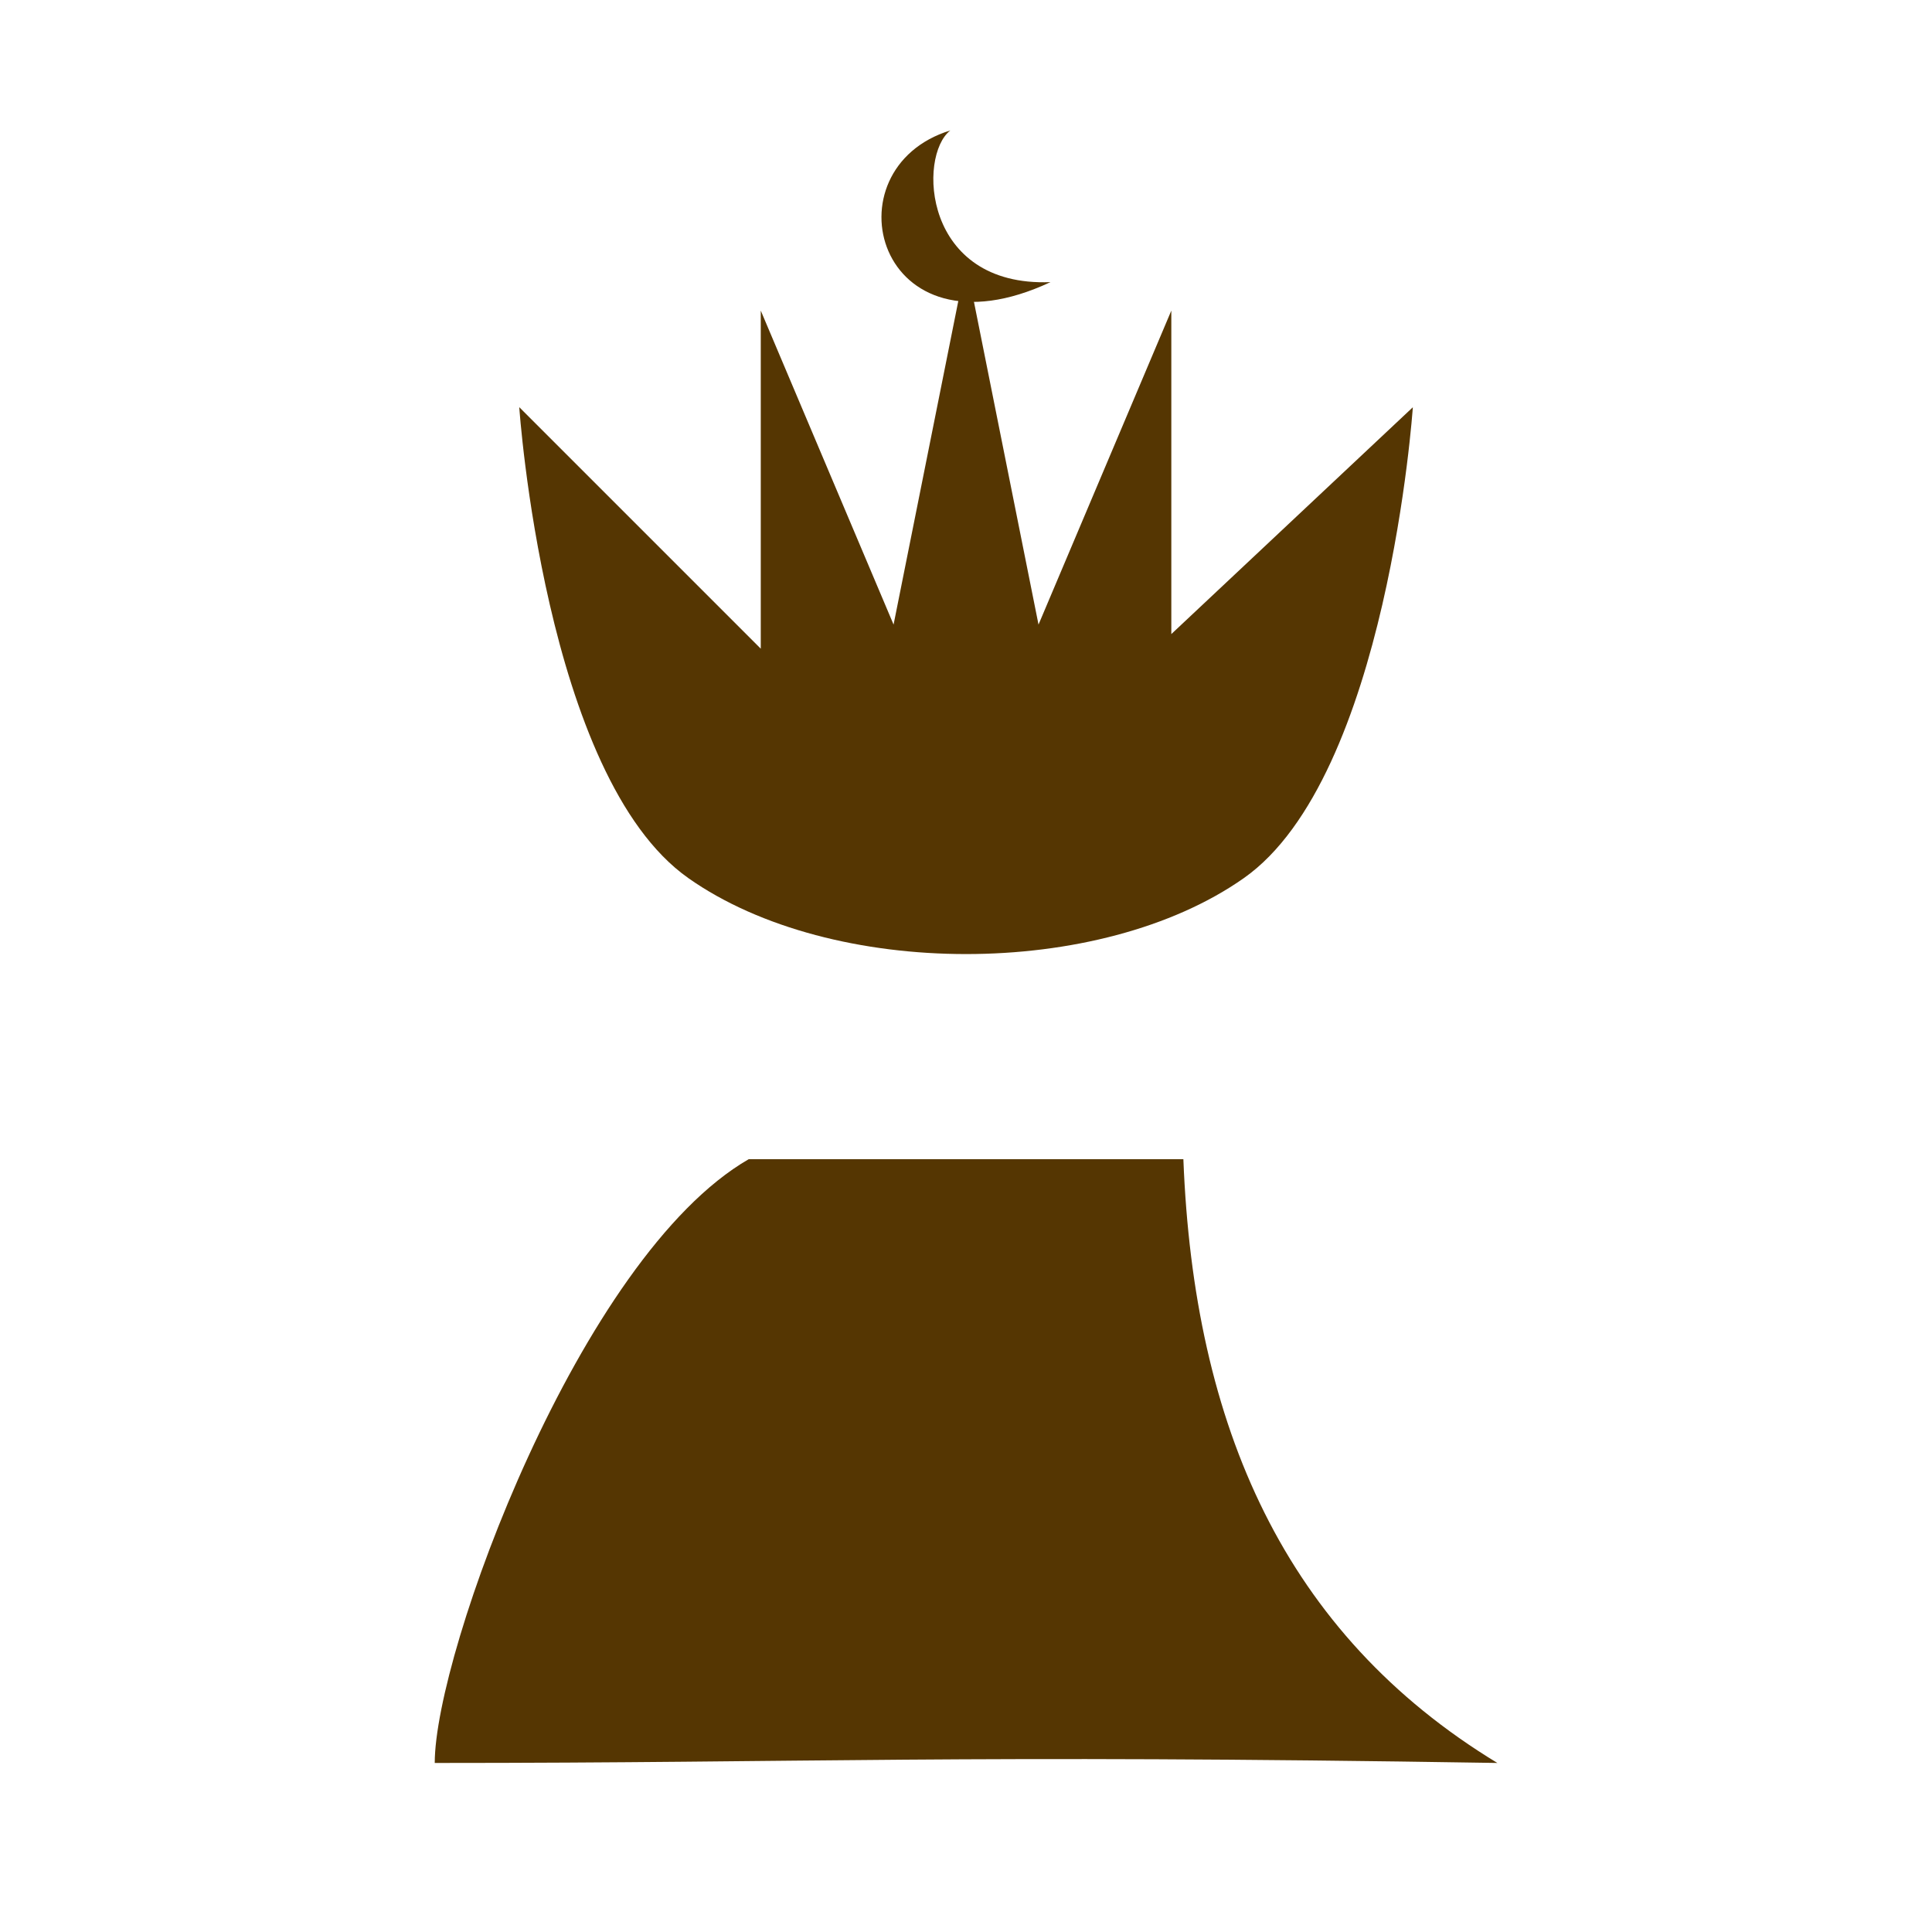 <?xml version="1.0" encoding="UTF-8" standalone="no"?>
<!-- Created with Inkscape (http://www.inkscape.org/) -->

<svg
   xmlns:dc="http://purl.org/dc/elements/1.1/"
   xmlns:cc="http://creativecommons.org/ns#"
   xmlns:rdf="http://www.w3.org/1999/02/22-rdf-syntax-ns#"
   xmlns:svg="http://www.w3.org/2000/svg"
   xmlns="http://www.w3.org/2000/svg"
   xmlns:sodipodi="http://sodipodi.sourceforge.net/DTD/sodipodi-0.dtd"
   xmlns:inkscape="http://www.inkscape.org/namespaces/inkscape"
   width="80"
   height="80"
   viewBox="0 0 21.167 21.167"
   version="1.1"
   id="svg8"
   inkscape:version="0.92.2 (5c3e80d, 2017-08-06)"
   sodipodi:docname="primeira_dama.svg"
   inkscape:export-filename="/home/thiago/Programming/Allegro/Chess/art/queen_b.png"
   inkscape:export-xdpi="96"
   inkscape:export-ydpi="96">
  <defs
     id="defs2" />
  <sodipodi:namedview
     id="base"
     pagecolor="#ffffff"
     bordercolor="#666666"
     borderopacity="1.0"
     inkscape:pageopacity="0.0"
     inkscape:pageshadow="2"
     inkscape:zoom="5.6"
     inkscape:cx="25.450419"
     inkscape:cy="44.902497"
     inkscape:document-units="px"
     inkscape:current-layer="layer1"
     showgrid="false"
     units="px"
     fit-margin-top="0"
     fit-margin-left="0"
     fit-margin-right="0"
     fit-margin-bottom="0"
     inkscape:window-width="1366"
     inkscape:window-height="713"
     inkscape:window-x="0"
     inkscape:window-y="27"
     inkscape:window-maximized="1"
     inkscape:measure-start="10,21.0714"
     inkscape:measure-end="10.3571,0"
     inkscape:snap-others="false"
     inkscape:object-nodes="false"
     inkscape:snap-nodes="false" />
  <g
     inkscape:label="Camada 1"
     inkscape:groupmode="layer"
     id="layer1"
     transform="translate(0,-275.833)">
    <path
       style="fill:#553602;fill-opacity:1;stroke:none;stroke-width:0.32px;stroke-linecap:butt;stroke-linejoin:miter;stroke-opacity:1"
       d="m 4.763,295.148 c 0,-1.208 1.59,-5.547 3.44,-6.615 h 4.762 c 0.114,2.928 1.11,5.199 3.44,6.615 -5.955,-0.096 -7.488,0 -11.642,0 z"
       id="path5947"
       inkscape:connector-curvature="0"
       sodipodi:nodetypes="ccccc" />
    <path
       style="fill:#553602;fill-opacity:1;stroke:none;stroke-width:0.065px;stroke-linecap:butt;stroke-linejoin:miter;stroke-opacity:1"
       d="m 10.412,277.262 c -1.362,0.418 -0.812,2.557 1.097,1.662 -1.401,0.055 -1.455,-1.386 -1.097,-1.662 z"
       id="path910"
       inkscape:connector-curvature="0"
       sodipodi:nodetypes="ccc" />
    <path
       style="fill:#553602;fill-opacity:1;stroke:none;stroke-width:0.265px;stroke-linecap:butt;stroke-linejoin:miter;stroke-opacity:1"
       d="m 7.541,285.453 c -1.577,-1.109 -1.852,-5.159 -1.852,-5.159 l 2.646,2.646 v -3.704 l 1.455,3.44 0.794,-3.969 0.794,3.969 1.455,-3.44 v 3.544 l 2.646,-2.485 c 0,0 -0.275,4.05 -1.852,5.159 -1.577,1.109 -4.509,1.109 -6.085,0 z"
       id="path950"
       inkscape:connector-curvature="0"
       sodipodi:nodetypes="cccccccccccc" />
  </g>
</svg>
